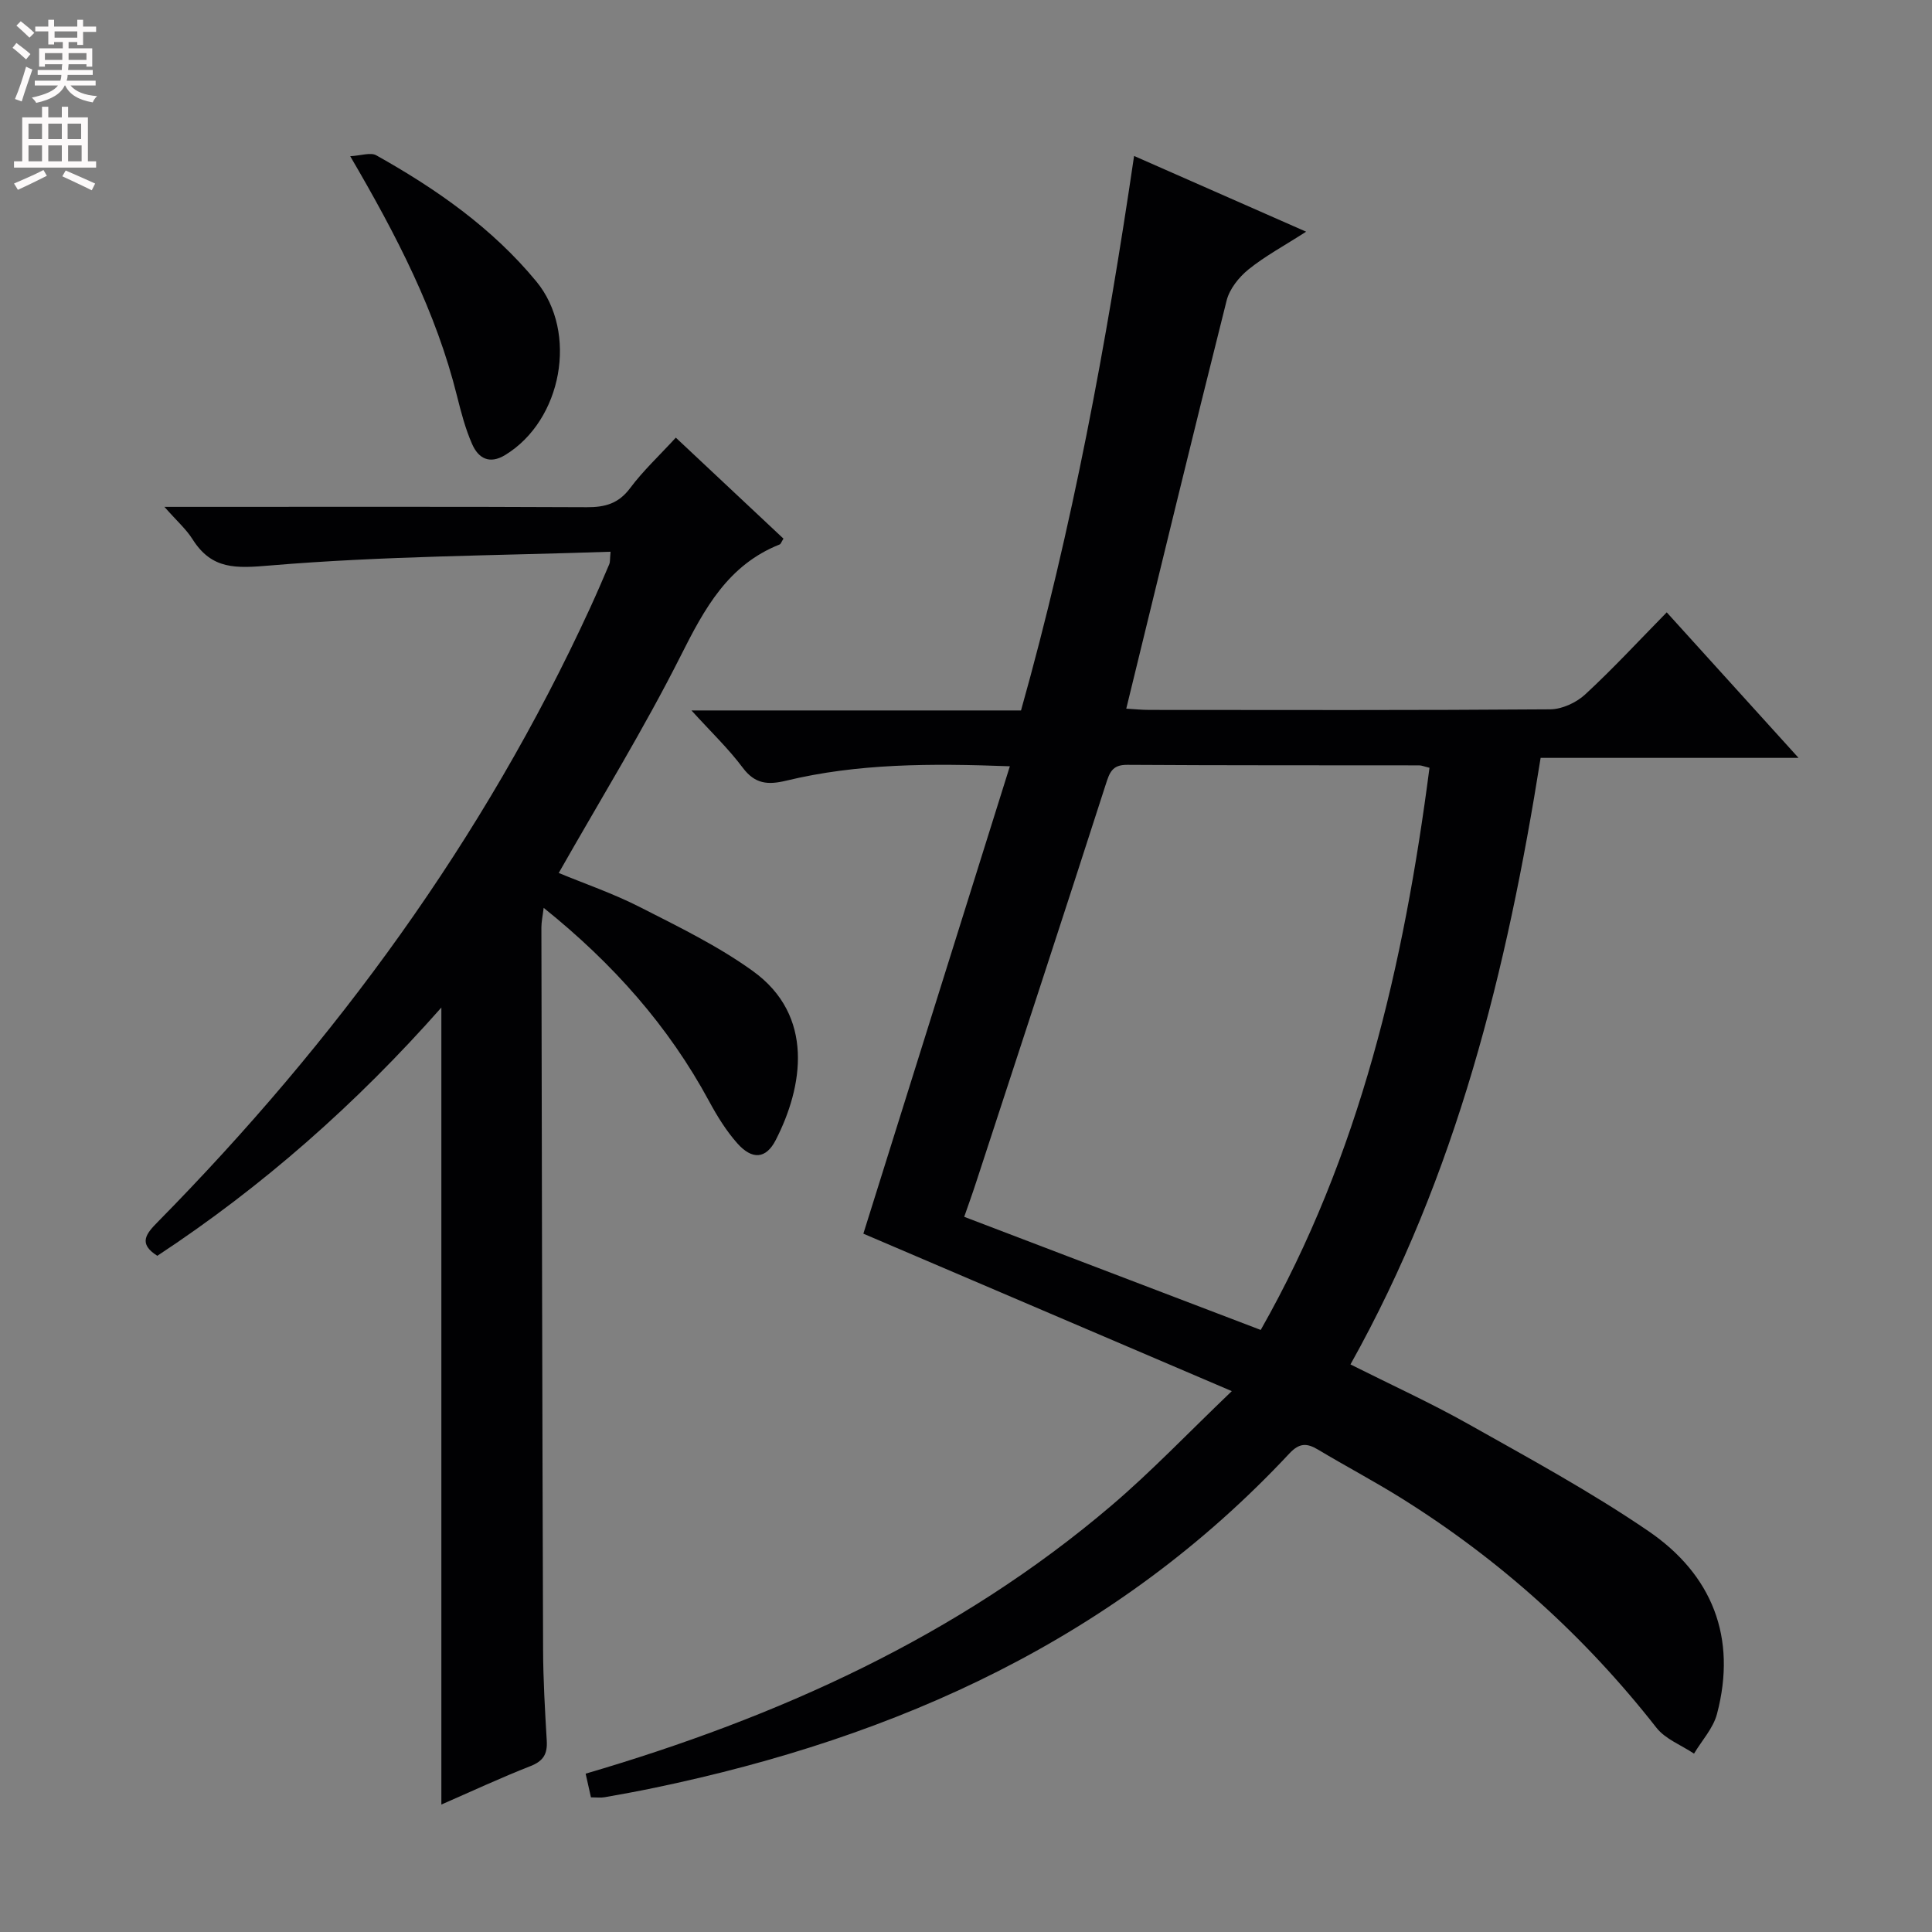 <svg enable-background="new 0 0 400 400" viewBox="0 0 400 400" xmlns="http://www.w3.org/2000/svg"><rect x="0" y="0" width="400" height="400" fill="#808080" stroke="none"/><g fill="#010103"><path d="m122.35 372.12c-.39-1.75-.71-3.17-1.1-4.9 39.78-11.67 77.03-28.39 108.86-55.51 8.29-7.06 15.84-15 24.92-23.69-26.4-11.28-51.24-21.9-76.28-32.6 9.93-31.68 20.02-63.87 30.33-96.77-16.44-.62-31.5-.59-46.31 2.98-3.78.91-6.45.71-8.99-2.68-2.95-3.95-6.57-7.4-10.62-11.86h68.23c10.63-37.81 17.68-75.87 23.41-114.8 12.1 5.33 23.41 10.3 35.62 15.68-4.56 2.93-8.51 5.05-11.93 7.81-1.98 1.6-3.93 4.04-4.53 6.44-7.04 27.97-13.82 56.01-20.78 84.5 1.66.1 3.23.26 4.79.26 27.66.02 55.32.09 82.98-.12 2.45-.02 5.4-1.38 7.24-3.08 5.73-5.29 11.05-11.05 16.89-17 9.14 10.09 17.88 19.74 27.29 30.13-18.27 0-35.65 0-53.4 0-6.96 43.87-17.38 86.25-39.37 125.58 8.3 4.17 16.56 7.93 24.45 12.37 12.59 7.09 25.34 14.01 37.24 22.14 13.18 9 18.39 22.01 14.19 37.87-.78 2.95-3.13 5.48-4.75 8.2-2.63-1.76-5.93-3-7.78-5.36-14.85-18.95-32.43-34.8-52.82-47.53-5.64-3.52-11.53-6.63-17.24-10.05-2.31-1.38-3.86-1.42-5.94.8-35.78 38.31-81.02 58.73-131.47 69.22-3.41.71-6.83 1.34-10.26 1.94-.78.15-1.63.03-2.87.03zm173.61-213.16c-1.16-.28-1.64-.5-2.12-.5-20.16-.03-40.32.02-60.48-.11-3.12-.02-3.64 1.62-4.44 4.1-8.84 27.47-17.85 54.89-26.82 82.32-.79 2.43-1.66 4.83-2.47 7.16 20.71 7.9 40.82 15.57 61.39 23.42 20.56-36.21 29.64-75.55 34.94-116.39z"/><path d="m91.38 373.61c0-55.17 0-109.59 0-165.01-17.61 19.93-37.02 37.06-58.81 51.4-4.01-2.53-2.34-4.55.1-7.02 36.83-37.42 67.47-79.21 89.48-127.06 1.39-3.02 2.7-6.07 4-9.12.18-.42.11-.94.26-2.57-23.63.81-47.1.88-70.4 2.84-7.18.61-12.14.91-16.15-5.43-1.31-2.08-3.24-3.77-5.82-6.7h5.98c27.16 0 54.32-.06 81.48.07 3.78.02 6.57-.75 8.96-3.95 2.67-3.58 5.99-6.67 9.46-10.45 7.48 7.02 14.91 13.99 22.29 20.91-.43.67-.54 1.1-.78 1.2-10.69 4.24-15.56 13.25-20.45 22.97-7.68 15.26-16.68 29.86-25.3 45.05 5.33 2.21 11.27 4.24 16.8 7.06 7.97 4.06 16.12 8.02 23.34 13.21 12.92 9.27 10.43 24.03 4.79 35.02-2.03 3.96-4.9 4.13-7.96.68-2.29-2.58-4.16-5.61-5.81-8.66-8.43-15.62-19.93-28.57-34.28-40.09-.2 1.69-.47 2.87-.47 4.05.09 49.82.18 99.63.35 149.45.02 6.31.39 12.63.76 18.94.16 2.7-.67 4.19-3.34 5.24-6.15 2.41-12.15 5.21-18.48 7.97z"/><path d="m72.51 32.34c2.25-.12 4.22-.85 5.4-.18 12.41 6.95 23.99 15.03 33.13 26.11 8.7 10.55 5.33 28.75-6.44 35.93-3.29 2.01-5.57.66-6.85-2.25-1.39-3.15-2.28-6.56-3.12-9.92-4.33-17.43-12.46-33.18-22.12-49.69z"/></g><path d="m2.6 9.9.8-1c.9.7 1.9 1.4 2.9 2.3l-.9 1.1c-1.1-1-2-1.8-2.8-2.4zm.5 10.6c.9-2.1 1.6-4.3 2.3-6.7.4.2.8.4 1.3.6-.7 2.1-1.5 4.3-2.2 6.6zm.3-15.2.9-.9c1 .8 2 1.6 2.8 2.4l-1 1c-.9-.9-1.8-1.7-2.7-2.5zm12.6-1.2h1.2v1.4h2.7v1.1h-2.7v2.7h-1.2v-.6h-1.8v1.3h4.9v3.8h-1.2v-.5h-3.7c0 .4-.1.9-.1 1.2h5.1v1h-5.2c0 .5-.1.9-.2 1.2h6v1h-5.2c1.1 1.3 2.9 2 5.5 2.2-.4.4-.7.8-.9 1.3-2.9-.5-4.8-1.6-5.7-3.5h-.1c-.8 1.7-2.7 2.9-5.9 3.6-.2-.4-.6-.8-.9-1.1 2.8-.6 4.6-1.4 5.4-2.5h-4.8v-1h5.3c.1-.3.2-.7.2-1.2h-4.9v-1h5c0-.4 0-.8.1-1.2h-3.6v.5h-1.2v-3.8h4.9v-1.3h-1.8v.5h-1.2v-2.7h-2.7v-1h2.7v-1.4h1.2v1.4h4.8zm-6.7 8.3h3.6c0-.4 0-.9 0-1.4h-3.6zm1.9-4.6h4.8v-1.3h-4.7v1.3zm6.7 3.2h-3.7v1.4h3.7z" fill="#fcfafa"/><path d="m8.7 22.1h1.3v2.2h2.8v-2.2h1.3v2.2h4.1v9.1h1.7v1.3h-17v-1.3h1.7v-9.1h4.1zm.3 13.1.7 1.2c-1.8.9-3.8 1.9-6 2.9-.2-.4-.5-.8-.8-1.3 2.3-1 4.4-1.9 6.1-2.8zm-3.1-6.4h2.8v-3.2h-2.8zm0 4.6h2.8v-3.3h-2.8zm4.1-4.6h2.8v-3.2h-2.8zm0 4.6h2.8v-3.3h-2.8zm3.6 1.9c2.1.9 4.1 1.8 6.1 2.7l-.7 1.4c-2.2-1.1-4.2-2-6.1-2.9zm3.2-9.7h-2.8v3.2h2.8zm-2.7 7.8h2.8v-3.3h-2.8z" fill="#fcfafa"/></svg>